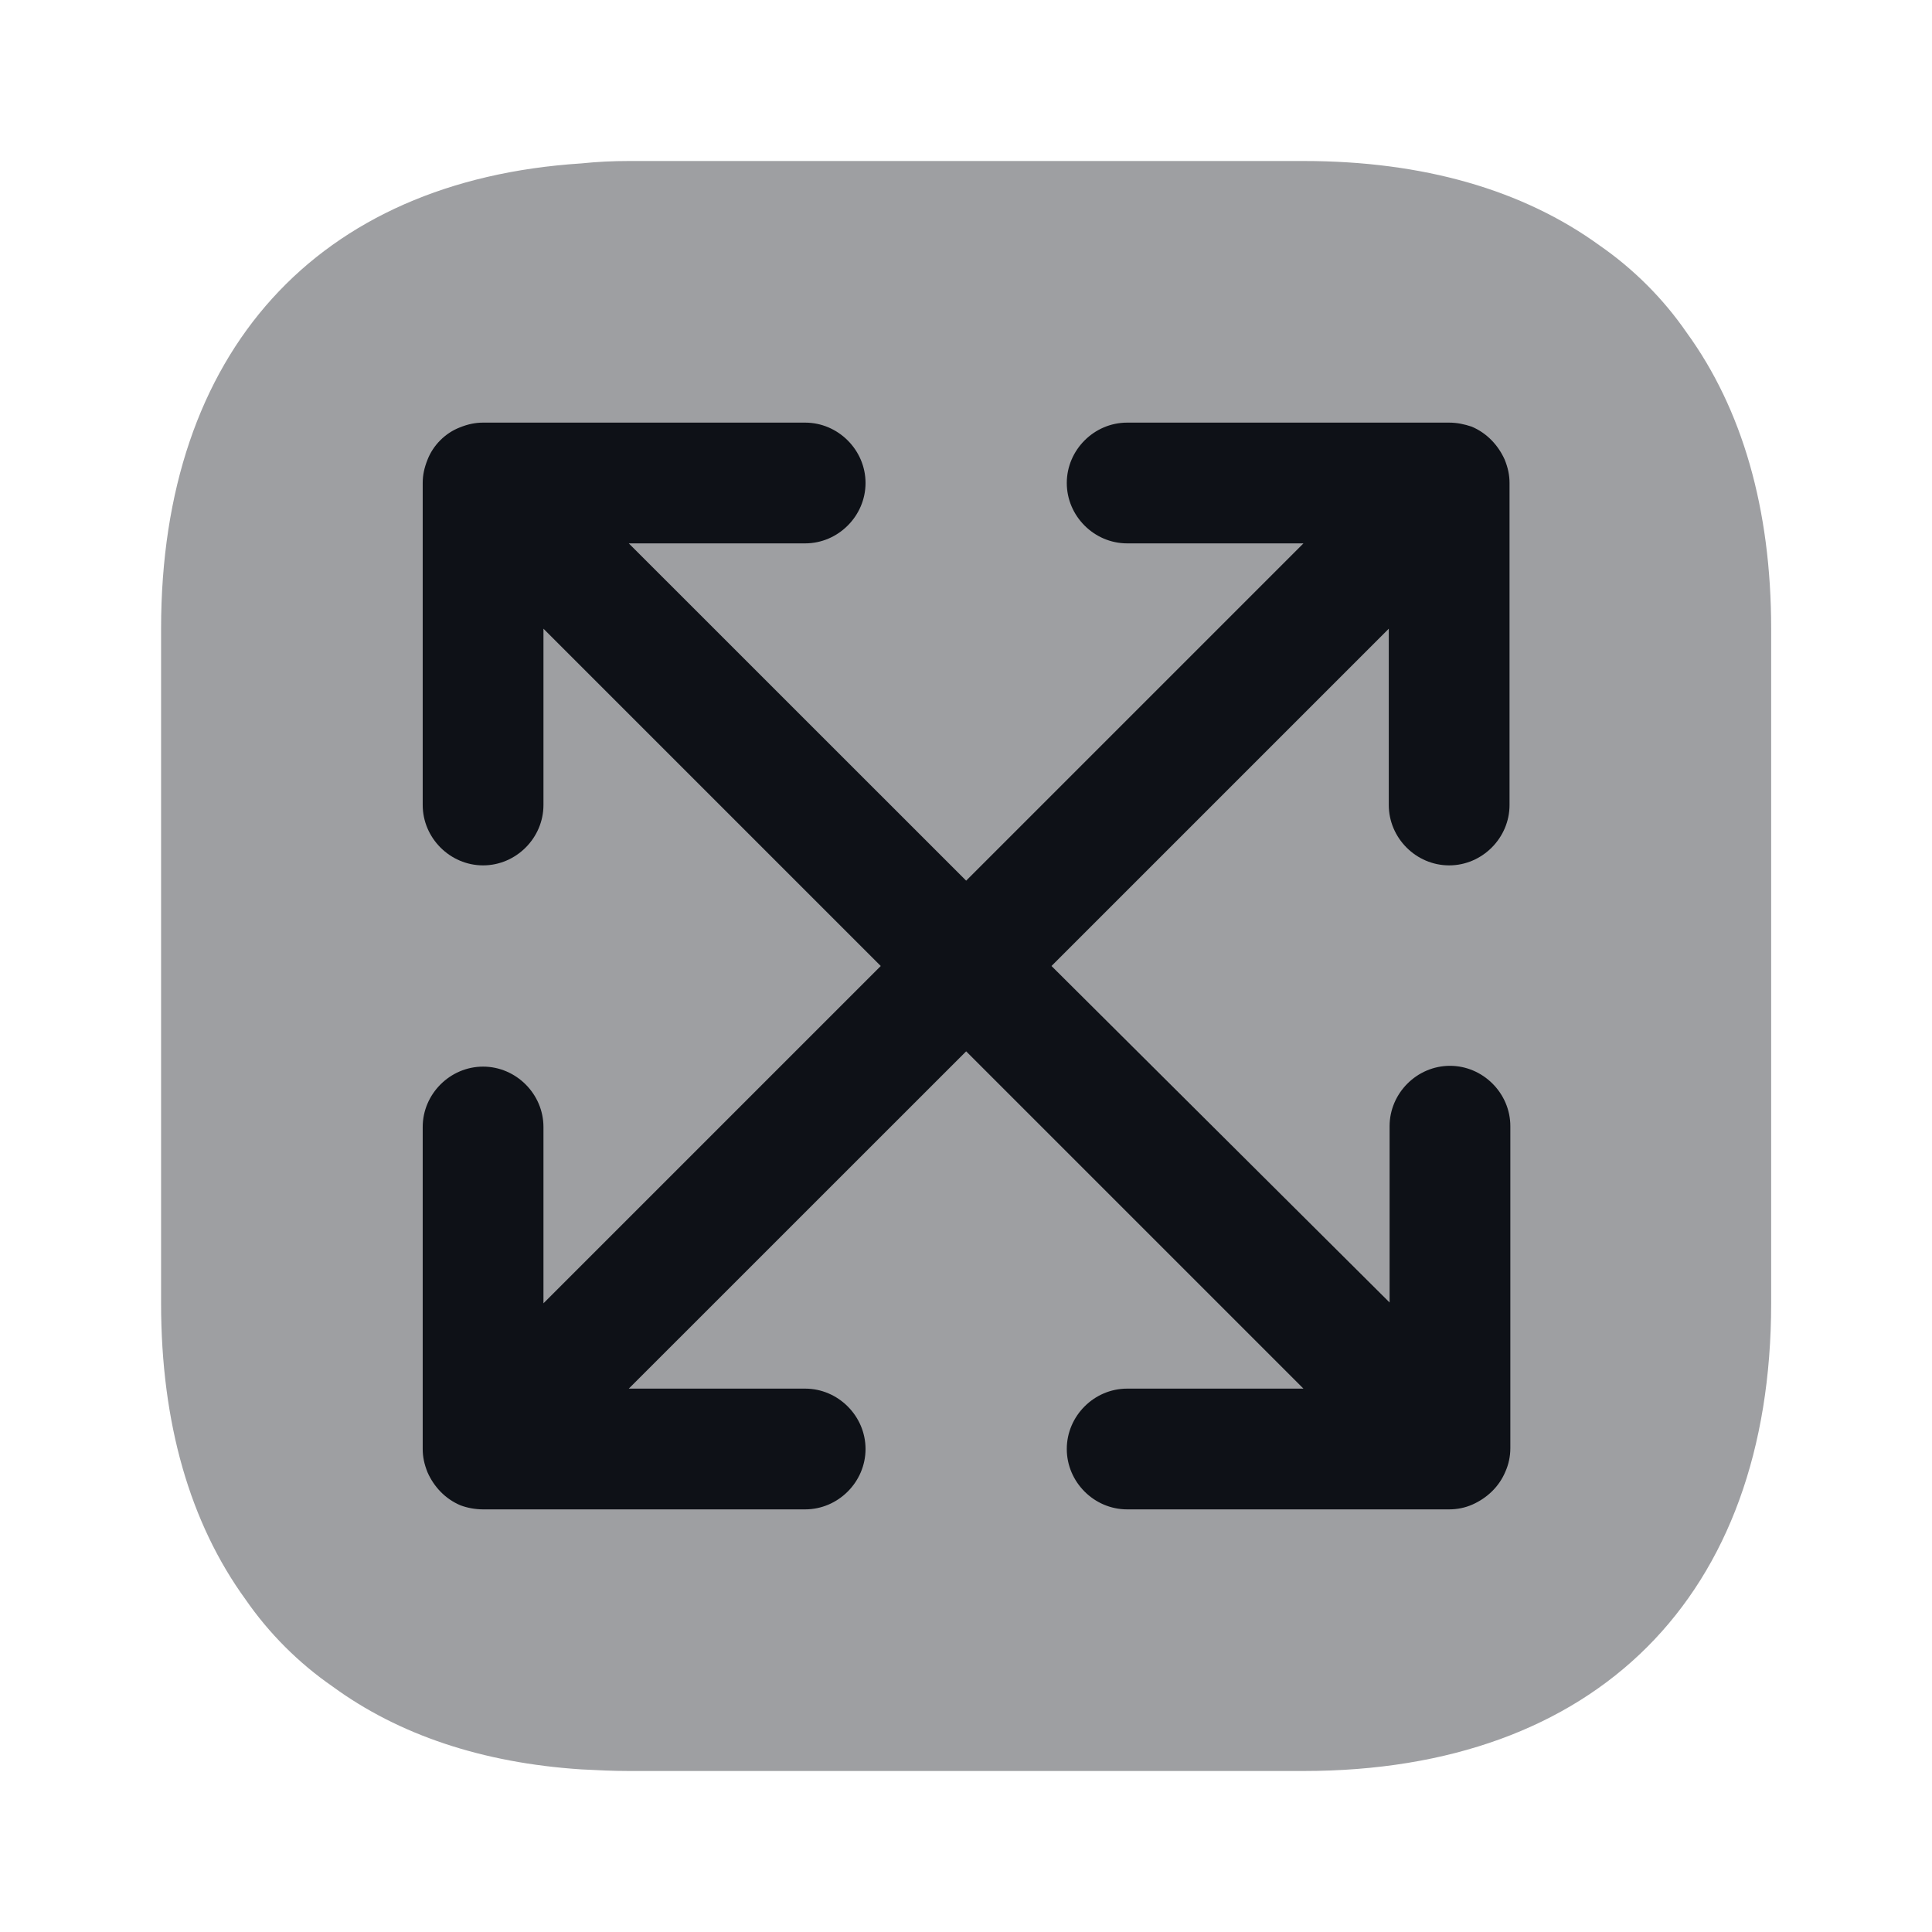 <svg width="24" height="24" viewBox="0 0 24 24" fill="none" xmlns="http://www.w3.org/2000/svg">
<path opacity="0.4" d="M22.002 7.81V16.19C22.002 19.83 19.831 22 16.192 22H7.811C7.611 22 7.411 21.99 7.221 21.98C5.991 21.9 4.951 21.55 4.131 20.95C3.711 20.66 3.341 20.29 3.051 19.87C2.361 18.92 2.001 17.68 2.001 16.19V7.81C2.001 4.37 3.941 2.24 7.221 2.03C7.411 2.01 7.611 2 7.811 2H16.192C17.681 2 18.922 2.36 19.872 3.05C20.291 3.34 20.662 3.71 20.951 4.13C21.642 5.08 22.002 6.32 22.002 7.81Z" fill="#0E1117"/>
<path d="M18.002 10.75C18.412 10.75 18.752 10.41 18.752 10V6C18.752 5.9 18.732 5.81 18.692 5.71C18.611 5.53 18.471 5.38 18.282 5.3C18.192 5.27 18.102 5.25 18.002 5.25H14.002C13.591 5.25 13.252 5.59 13.252 6C13.252 6.41 13.591 6.75 14.002 6.75H16.192L12.002 10.94L7.811 6.75H10.002C10.412 6.75 10.752 6.41 10.752 6C10.752 5.59 10.412 5.25 10.002 5.25H6.001C5.901 5.25 5.811 5.27 5.711 5.31C5.531 5.38 5.381 5.53 5.311 5.71C5.271 5.81 5.251 5.9 5.251 6V10C5.251 10.41 5.591 10.75 6.001 10.75C6.411 10.75 6.751 10.41 6.751 10V7.81L10.941 12L6.751 16.19V14C6.751 13.59 6.411 13.25 6.001 13.25C5.591 13.25 5.251 13.59 5.251 14V18C5.251 18.1 5.271 18.19 5.311 18.29C5.391 18.47 5.531 18.62 5.721 18.7C5.801 18.73 5.901 18.75 6.001 18.75H10.002C10.412 18.75 10.752 18.41 10.752 18C10.752 17.59 10.412 17.25 10.002 17.25H7.811L12.002 13.06L16.192 17.25H14.002C13.591 17.25 13.252 17.59 13.252 18C13.252 18.41 13.591 18.75 14.002 18.75H18.002C18.102 18.75 18.201 18.73 18.291 18.69C18.471 18.61 18.622 18.47 18.701 18.28C18.741 18.19 18.762 18.09 18.762 17.99V13.99C18.762 13.58 18.422 13.24 18.012 13.24C17.602 13.24 17.262 13.58 17.262 13.99V16.18L13.062 12L17.252 7.81V10C17.252 10.41 17.591 10.75 18.002 10.75Z" fill="#0E1117"/>
</svg>
